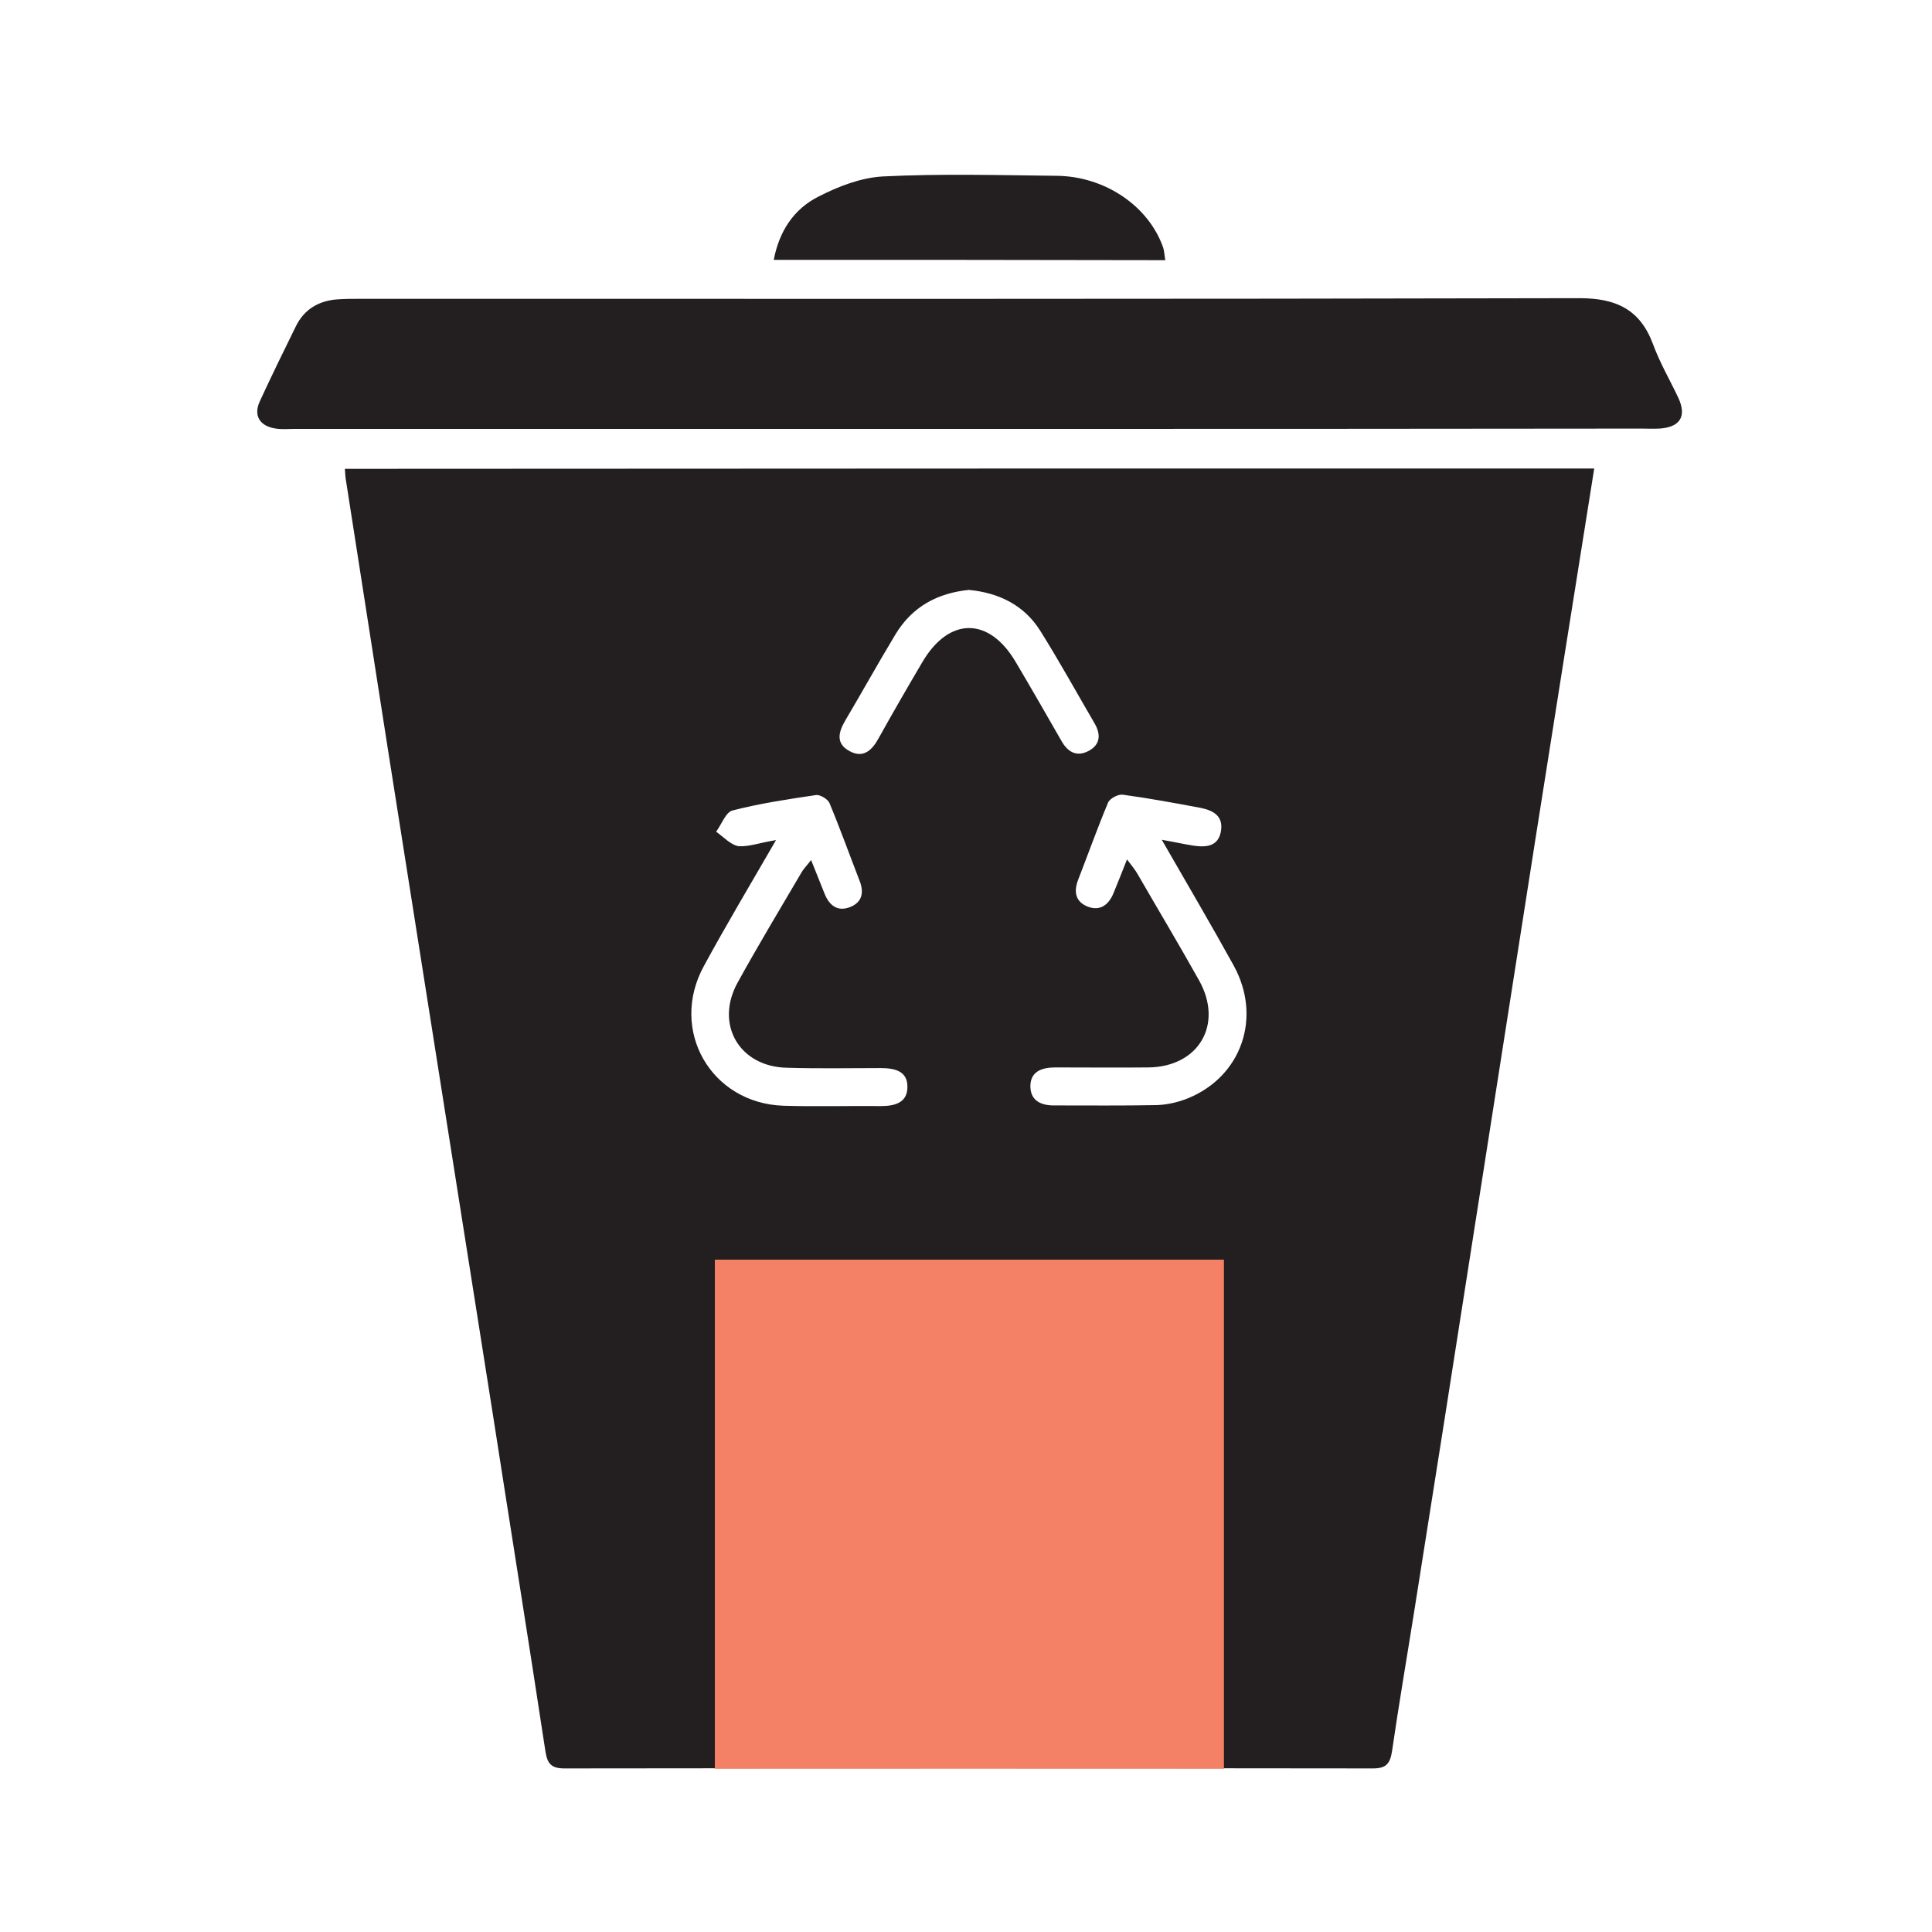 <?xml version="1.0" encoding="utf-8"?>
<!-- Generator: Adobe Illustrator 25.4.1, SVG Export Plug-In . SVG Version: 6.00 Build 0)  -->
<svg version="1.1" id="Layer_1" xmlns="http://www.w3.org/2000/svg" xmlns:xlink="http://www.w3.org/1999/xlink" x="0px" y="0px"
	 viewBox="0 0 60 60" style="enable-background:new 0 0 60 60;" xml:space="preserve">
<style type="text/css">
	.st0{fill:#231F20;}
	.st1{fill:#F48165;}
</style>
<path class="st0" d="M49.51,14.55c-0.62,3.88-1.22,7.67-1.82,11.47c-0.65,4.15-1.3,8.3-1.95,12.45c-0.6,3.86-1.21,7.72-1.82,11.57
	c-0.23,1.45-0.48,2.9-0.69,4.35c-0.06,0.38-0.18,0.53-0.59,0.53c-8.37-0.01-16.74-0.01-25.11,0c-0.4,0-0.53-0.14-0.59-0.52
	c-0.53-3.49-1.09-6.97-1.63-10.45c-0.56-3.55-1.12-7.09-1.68-10.64c-0.53-3.36-1.06-6.72-1.59-10.08c-0.44-2.8-0.87-5.6-1.31-8.4
	c-0.01-0.08-0.01-0.16-0.02-0.27C23.64,14.55,36.54,14.55,49.51,14.55z M24.1,26.09c-0.81,1.4-1.55,2.64-2.24,3.91
	c-1.09,1.99,0.22,4.27,2.48,4.34c1.01,0.03,2.02,0,3.02,0.01c0.42,0,0.81-0.1,0.82-0.57c0.02-0.53-0.41-0.61-0.84-0.61
	c-0.97,0-1.93,0.02-2.9-0.01c-1.48-0.03-2.25-1.35-1.53-2.65c0.64-1.16,1.32-2.29,1.99-3.43c0.06-0.1,0.14-0.18,0.29-0.37
	c0.16,0.4,0.29,0.72,0.42,1.05c0.15,0.37,0.41,0.56,0.79,0.41c0.38-0.15,0.44-0.46,0.29-0.83c-0.31-0.8-0.6-1.61-0.93-2.4
	c-0.05-0.12-0.28-0.26-0.41-0.25c-0.87,0.13-1.75,0.26-2.6,0.48c-0.21,0.05-0.34,0.43-0.51,0.66c0.23,0.16,0.45,0.41,0.7,0.45
	C23.26,26.3,23.6,26.17,24.1,26.09z M36.08,26.08c0.45,0.08,0.71,0.14,0.97,0.18c0.4,0.06,0.79,0.04,0.87-0.46
	c0.07-0.46-0.24-0.63-0.63-0.71c-0.8-0.15-1.61-0.3-2.42-0.41c-0.15-0.02-0.41,0.12-0.46,0.25c-0.33,0.79-0.62,1.6-0.93,2.4
	c-0.14,0.37-0.08,0.68,0.31,0.83c0.38,0.14,0.64-0.06,0.79-0.42c0.13-0.32,0.26-0.64,0.42-1.05c0.16,0.21,0.25,0.32,0.32,0.44
	c0.64,1.11,1.3,2.21,1.92,3.32c0.76,1.36-0.01,2.68-1.57,2.7c-0.97,0.01-1.93,0-2.9,0c-0.42,0-0.79,0.13-0.77,0.62
	c0.02,0.44,0.37,0.57,0.77,0.56c1.05,0,2.1,0.01,3.15-0.01c0.33-0.01,0.67-0.09,0.97-0.21c1.67-0.68,2.31-2.52,1.42-4.13
	C37.62,28.73,36.89,27.49,36.08,26.08z M30.09,18.32c-0.98,0.1-1.76,0.52-2.28,1.38c-0.53,0.88-1.03,1.78-1.55,2.66
	c-0.22,0.37-0.32,0.73,0.13,0.97c0.43,0.23,0.7-0.04,0.9-0.41c0.44-0.79,0.89-1.57,1.35-2.35c0.83-1.42,2.08-1.42,2.91,0
	c0.48,0.81,0.95,1.63,1.42,2.45c0.2,0.35,0.48,0.49,0.84,0.3c0.37-0.2,0.38-0.52,0.18-0.86c-0.56-0.96-1.1-1.94-1.69-2.88
	C31.8,18.79,31.02,18.41,30.09,18.32z"/>
<path class="st0" d="M30.08,13.32c-6.98,0-13.96,0-20.94,0c-0.19,0-0.38,0.02-0.57-0.01c-0.5-0.07-0.71-0.4-0.5-0.85
	c0.36-0.78,0.74-1.56,1.12-2.33c0.25-0.51,0.69-0.78,1.25-0.83c0.25-0.02,0.5-0.02,0.76-0.02c12.62,0,25.23,0.01,37.85-0.02
	c1.14,0,1.89,0.35,2.29,1.44c0.21,0.57,0.52,1.1,0.78,1.65c0.27,0.58,0.06,0.92-0.59,0.96c-0.19,0.01-0.38,0-0.57,0
	C44,13.32,37.04,13.32,30.08,13.32z"/>
<path class="st0" d="M24.03,8.07c0.17-0.9,0.63-1.58,1.38-1.96c0.62-0.32,1.32-0.59,2-0.63c1.8-0.09,3.62-0.04,5.42-0.02
	c1.49,0.02,2.84,0.94,3.29,2.22c0.04,0.11,0.04,0.24,0.07,0.4C32.13,8.07,28.1,8.07,24.03,8.07z"/>
<rect x="22.2" y="39.12" class="st1" width="15.81" height="15.81"/>
</svg>
